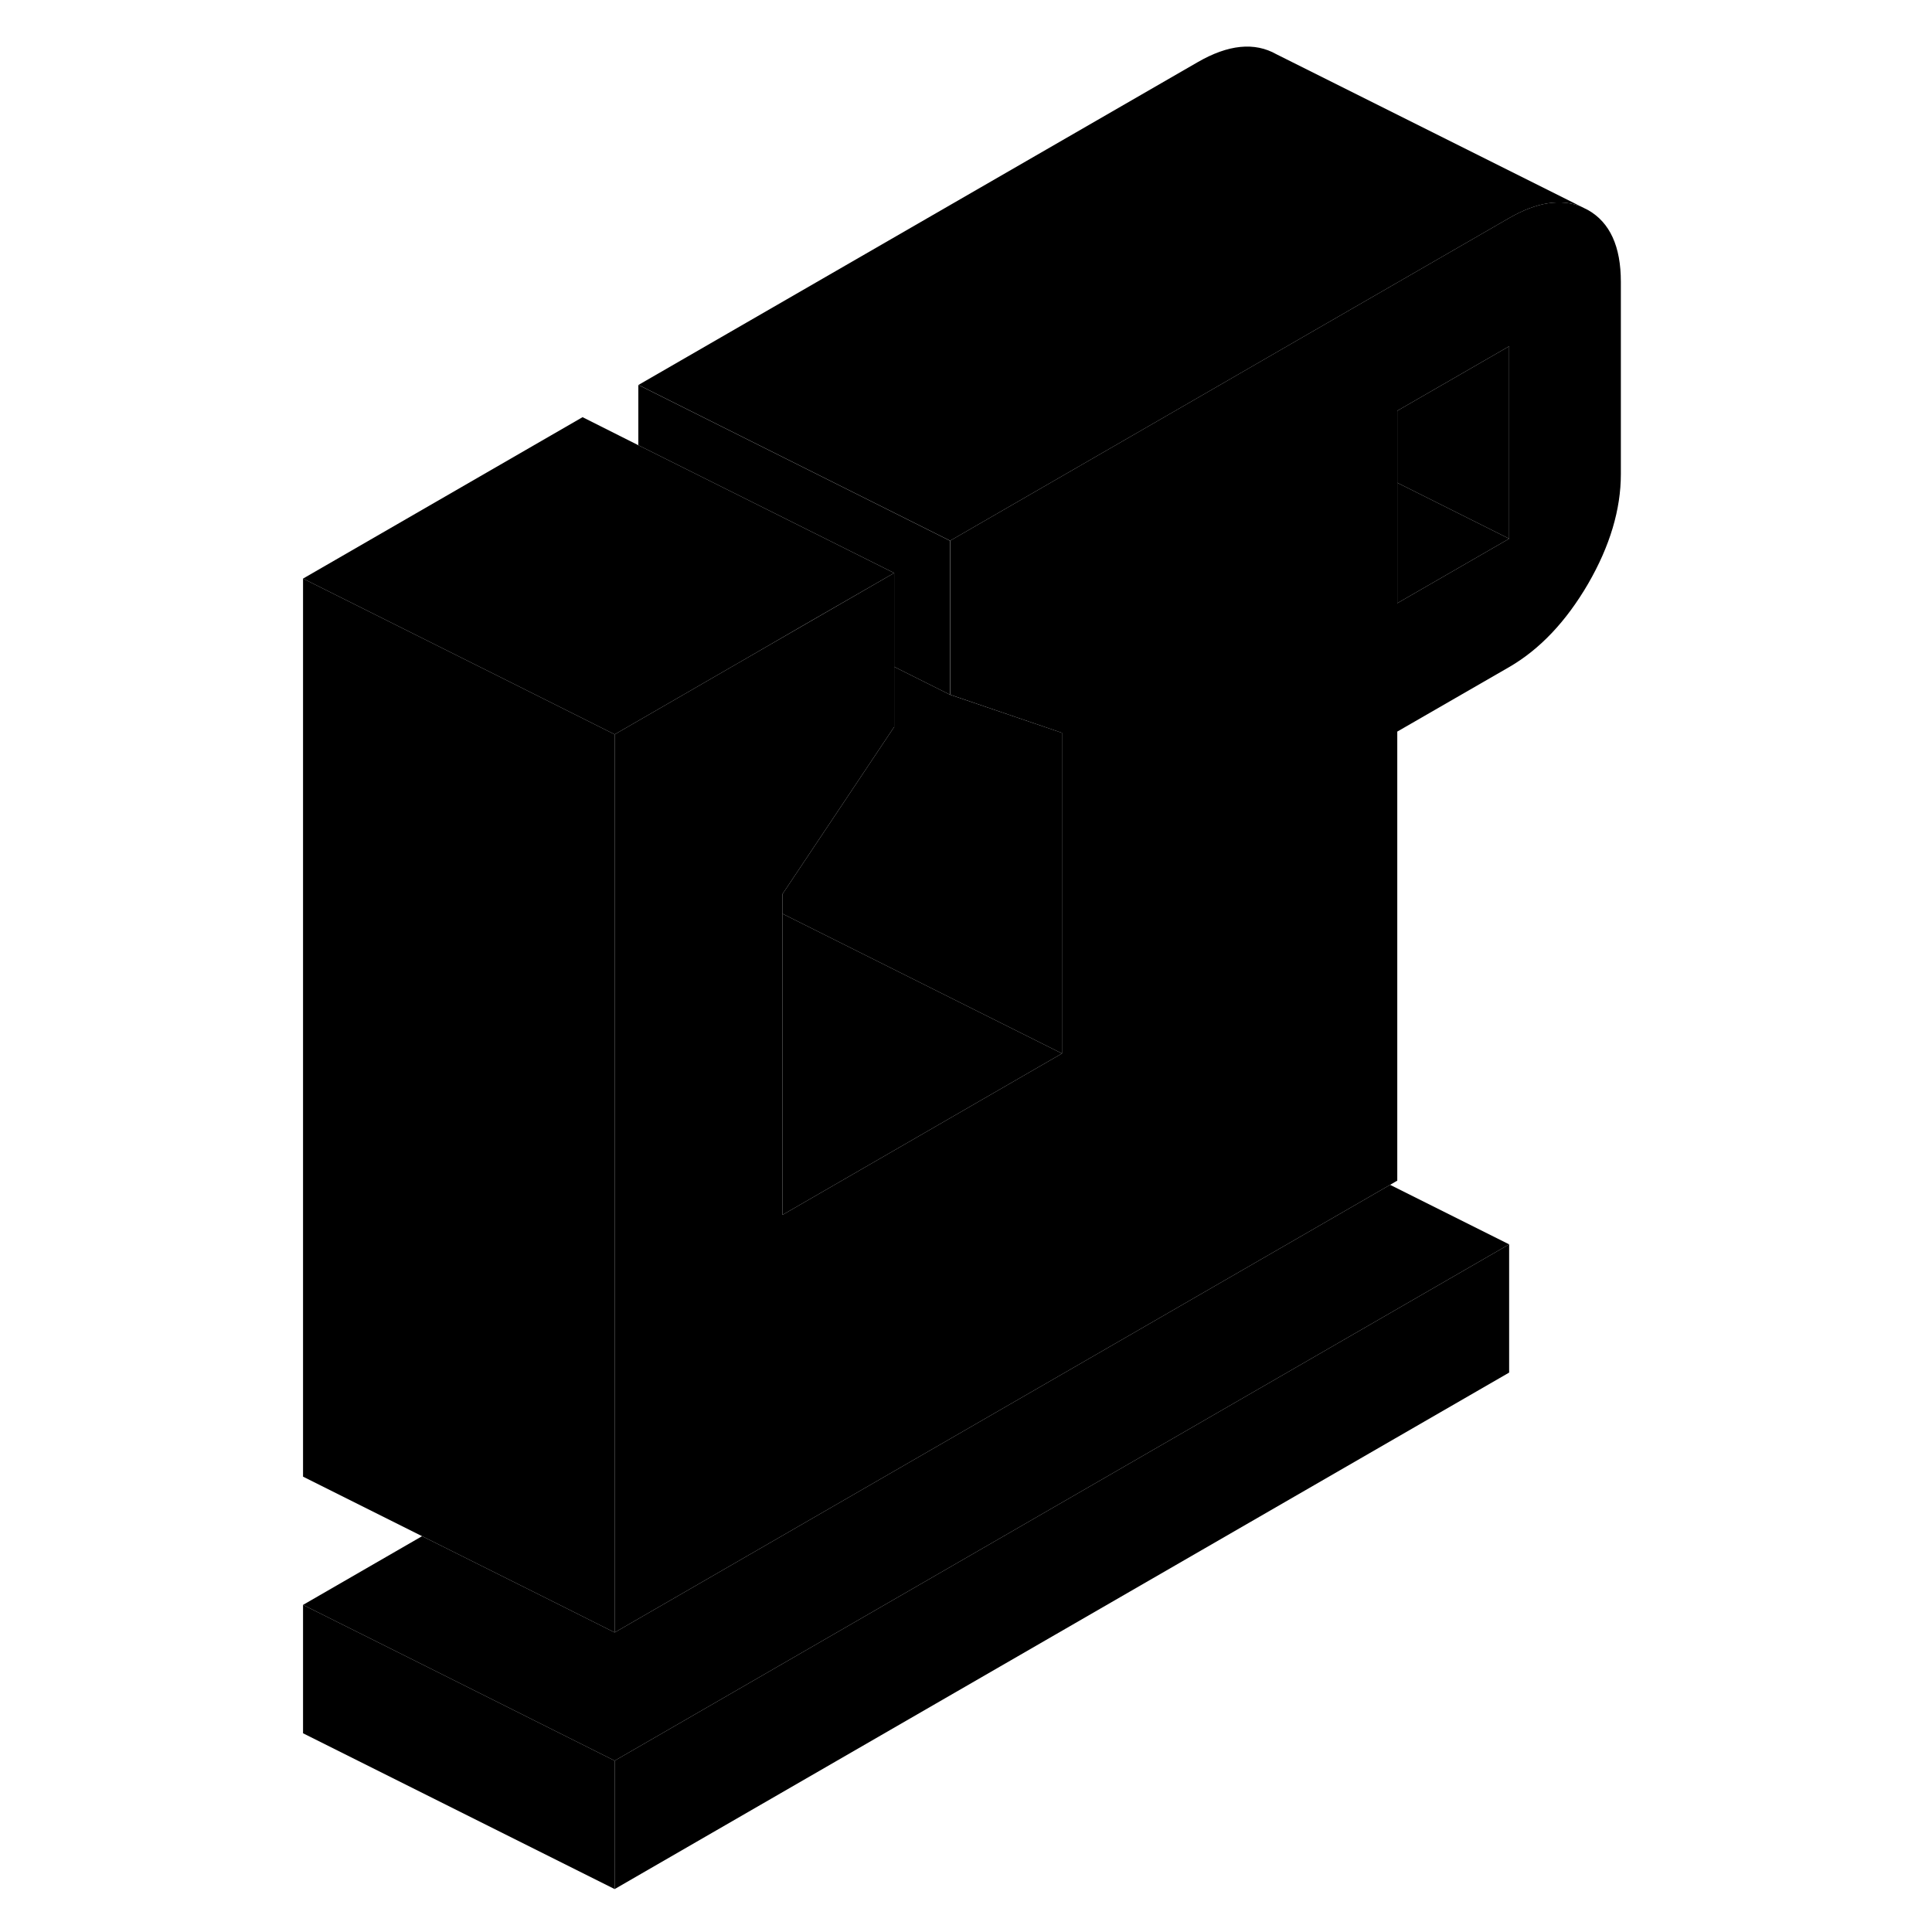 <svg width="24" height="24" viewBox="0 0 90 124" class="pr-icon-iso-duotone-secondary" xmlns="http://www.w3.org/2000/svg" stroke-width="1px" stroke-linecap="round" stroke-linejoin="round">
    <path d="M22.45 113.005V121.245L79.86 88.095V79.865L22.45 113.005Z"      class="pr-icon-iso-duotone-primary-stroke" stroke-linejoin="round"/>
    <path d="M79.86 34.575L72.68 38.715V30.985L79.86 34.575Z" class="pr-icon-iso-duotone-primary-stroke"      stroke-linejoin="round"/>
    <path d="M79.86 22.225V34.575L72.68 30.985V26.365L79.86 22.225Z"      class="pr-icon-iso-duotone-primary-stroke" stroke-linejoin="round"/>
    <path d="M22.45 113.005V121.245L2.45 111.245V103.005L10.1 106.825L22.45 113.005Z"      class="pr-icon-iso-duotone-primary-stroke" stroke-linejoin="round"/>
    <path d="M79.86 79.865L22.45 113.005L10.1 106.825L2.45 103.005L10.09 98.595L17.74 102.415L22.45 104.775L72.22 76.045L79.86 79.865Z"      class="pr-icon-iso-duotone-primary-stroke" stroke-linejoin="round"/>
    <path d="M51.16 47.035V67.615L50.26 67.165L33.22 58.645V57.385L40.39 46.655V42.795L43.97 44.585L51.16 47.035Z"      class="pr-icon-iso-duotone-primary-stroke" stroke-linejoin="round"/>
    <path d="M22.45 47.135V104.775L17.74 102.415L10.09 98.595L2.45 94.775V37.135L15.66 43.735L22.45 47.135Z"      class="pr-icon-iso-duotone-primary-stroke" stroke-linejoin="round"/>
    <path d="M40.39 36.775L34.8 39.995L31.16 42.105L22.45 47.135L15.66 43.735L2.45 37.135L20.39 26.775L23.97 28.575L40.39 36.775Z"      class="pr-icon-iso-duotone-primary-stroke" stroke-linejoin="round"/>
    <path d="M43.97 34.705V44.585L40.39 42.795V36.775L23.97 28.575V24.705L43.97 34.705Z"      class="pr-icon-iso-duotone-primary-stroke" stroke-linejoin="round"/>
    <path d="M84.49 13.265C83.171 12.735 81.631 12.975 79.861 13.995L66.981 21.425L60.751 25.025L43.98 34.705L23.98 24.705L59.861 3.995C61.831 2.855 63.52 2.685 64.93 3.485L84.49 13.265Z"      class="pr-icon-iso-duotone-primary-stroke" stroke-linejoin="round"/>
    <path d="M84.93 13.485L84.49 13.265C83.17 12.735 81.63 12.975 79.86 13.995L66.98 21.425L60.75 25.025L43.98 34.705V44.585L51.16 47.035V67.615L33.22 77.975V57.385L40.39 46.655V36.775L34.81 39.995L31.16 42.105L22.45 47.135V104.775L72.22 76.045L72.68 75.775V46.955L79.86 42.815C81.83 41.675 83.52 39.885 84.93 37.465C86.33 35.045 87.03 32.695 87.03 30.435V18.085C87.03 15.815 86.33 14.285 84.93 13.485ZM79.86 34.575L72.68 38.715V26.365L79.86 22.225V34.575Z"      class="pr-icon-iso-duotone-primary-stroke" stroke-linejoin="round"/>
    <path d="M51.16 67.615L33.22 77.975V58.645L50.26 67.165L51.16 67.615Z"      class="pr-icon-iso-duotone-primary-stroke" stroke-linejoin="round"/>
</svg>